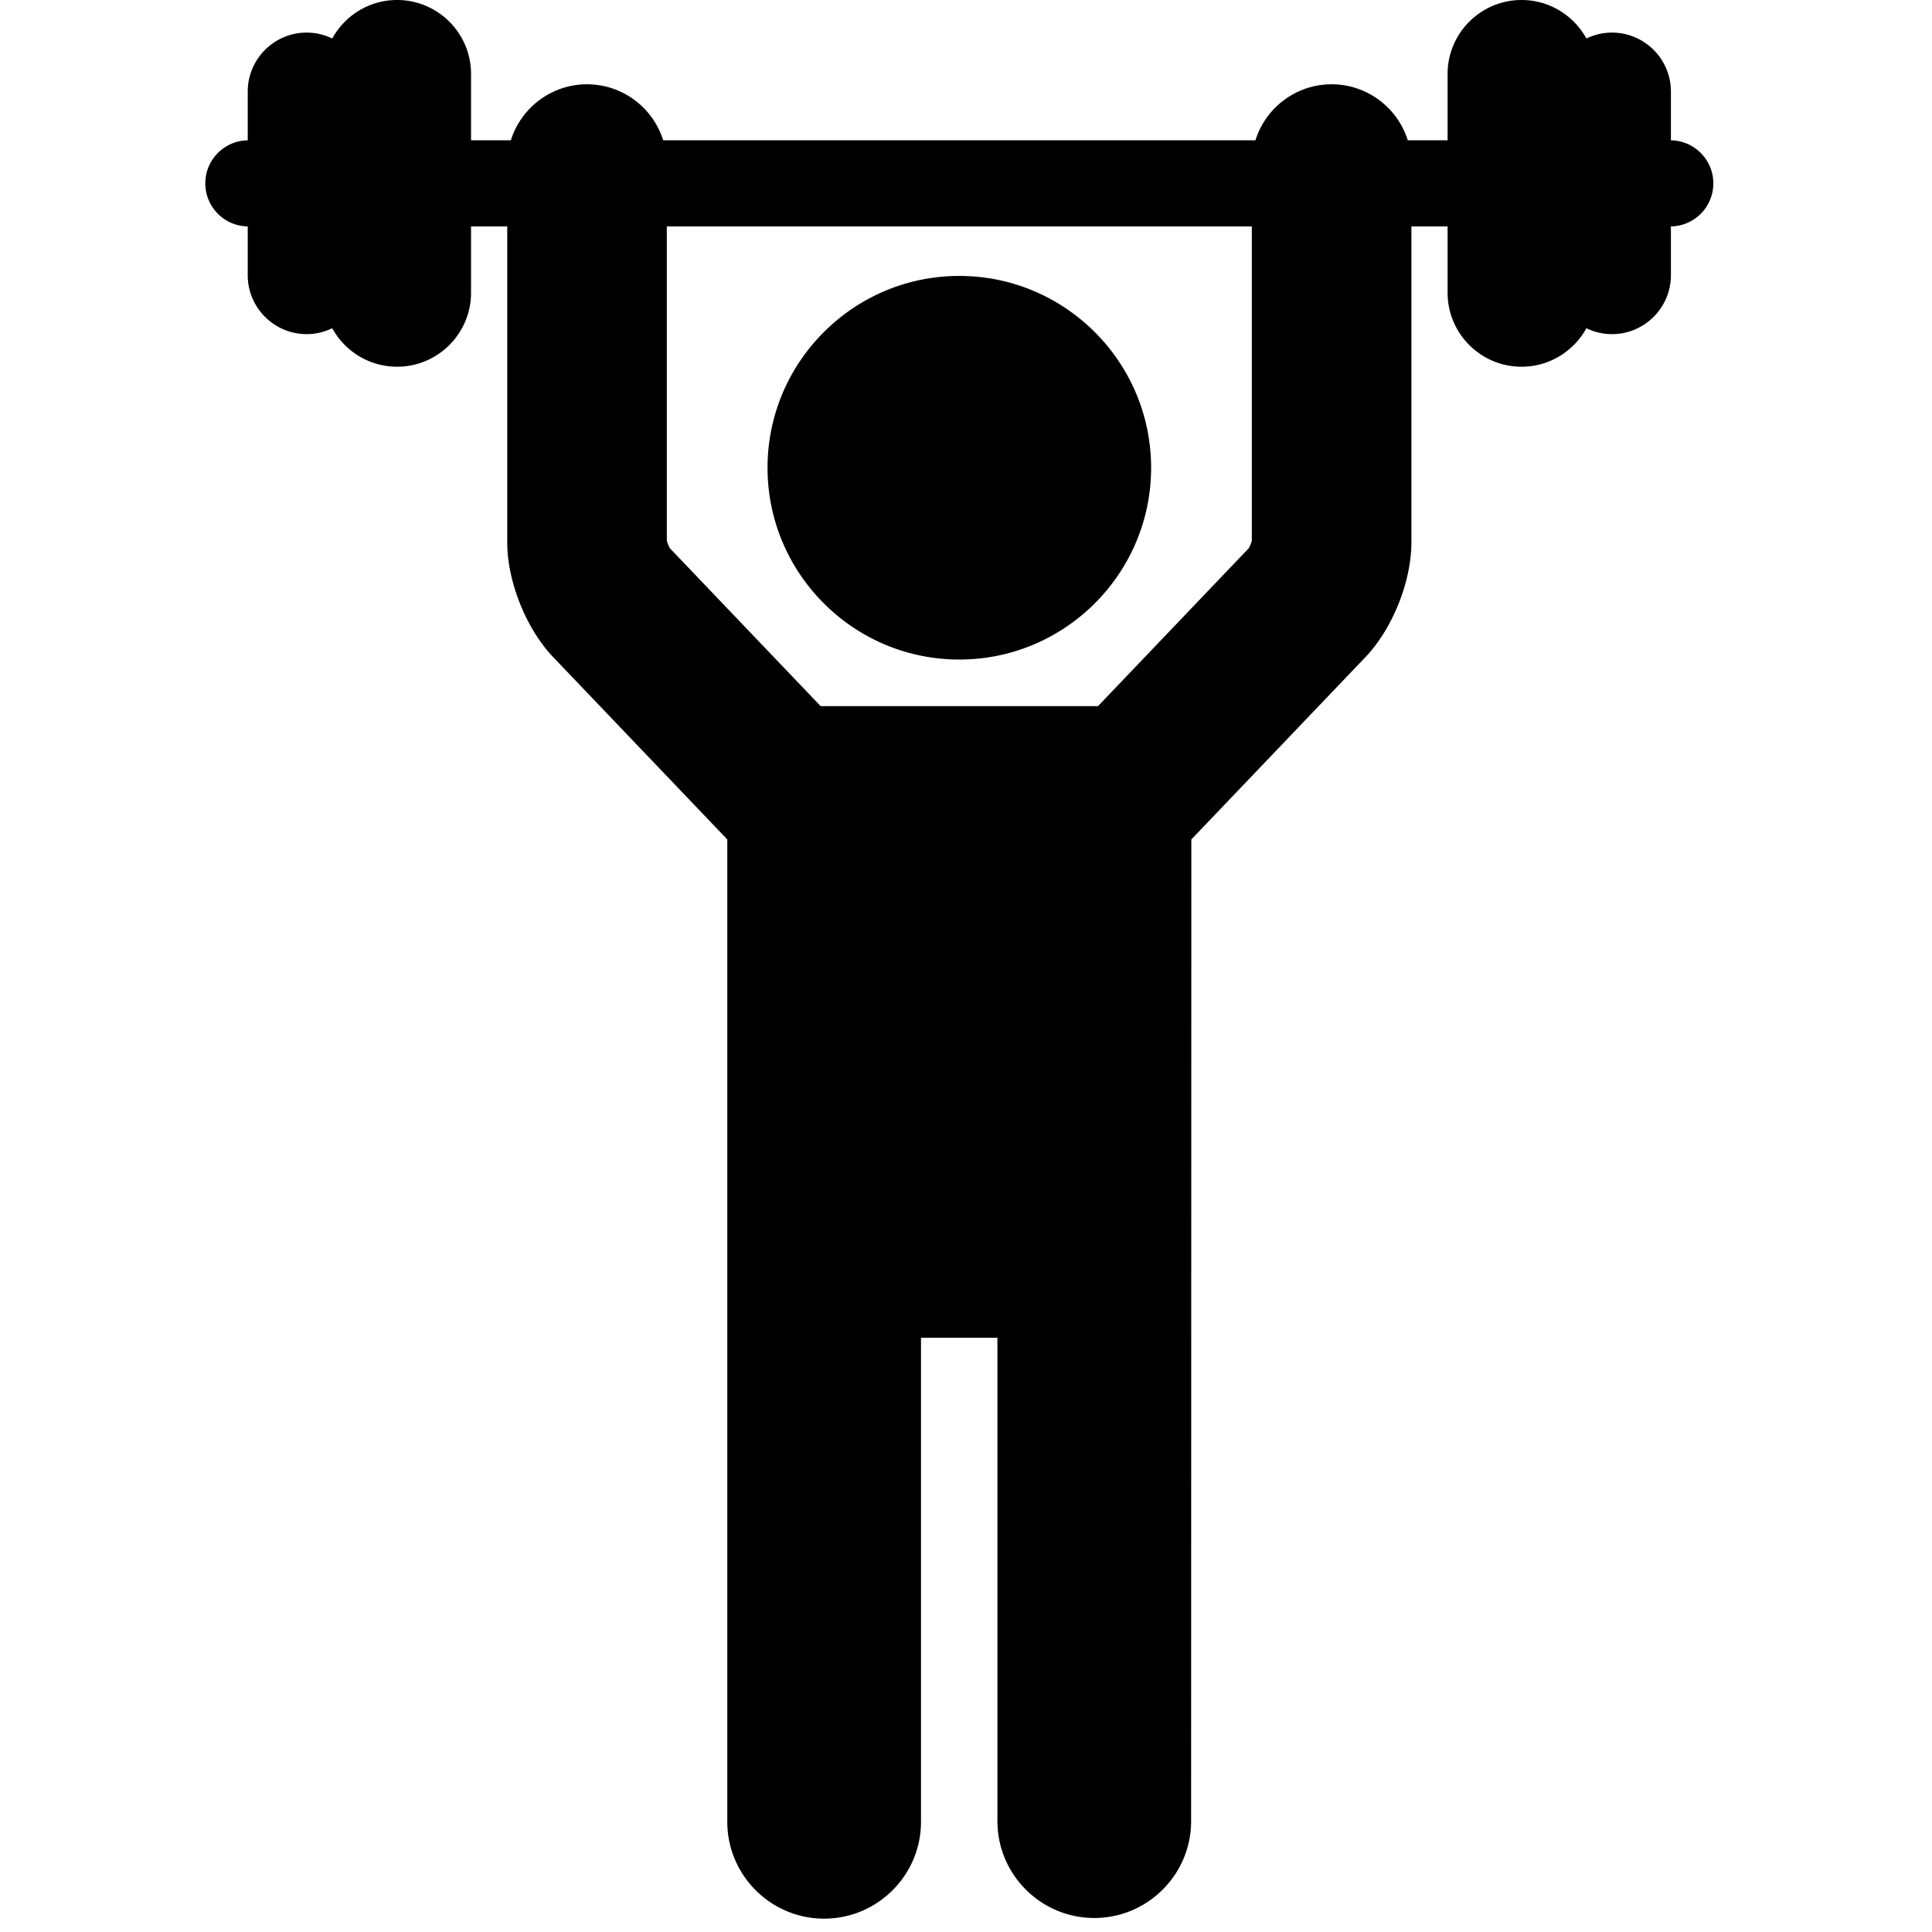 <svg xmlns="http://www.w3.org/2000/svg" viewBox="0 0 512 512"><path d="M254.223 174.787c28.028 0 50.832-22.803 50.832-50.831 0-28.028-22.804-50.831-50.832-50.831-28.021 0-50.817 22.803-50.817 50.831 0 28.028 22.796 50.831 50.817 50.831zM454.05 48.595c0-6.247-5.018-11.314-11.241-11.409V24.262c0-8.616-7.009-15.625-15.623-15.625-2.43 0-4.721.573-6.773 1.566C417.081 4.129 410.625 0 403.223 0c-10.803 0-19.594 8.79-19.594 19.593v17.584h-10.555c-2.689-8.588-10.721-14.838-20.184-14.838-9.464 0-17.494 6.25-20.184 14.838H175.751c-2.689-8.588-10.72-14.838-20.184-14.838-9.462 0-17.492 6.25-20.182 14.838H124.83V19.593C124.831 8.79 116.041 0 105.239 0 97.836 0 91.382 4.129 88.05 10.203a15.511 15.511 0 00-6.774-1.566c-8.614 0-15.624 7.01-15.624 15.625v12.923c-6.224.095-11.242 5.163-11.242 11.41s5.019 11.313 11.241 11.408v12.923c0 8.615 7.01 15.624 15.624 15.624 2.429 0 4.721-.573 6.772-1.565 3.334 6.073 9.788 10.202 17.191 10.202 10.803 0 19.592-8.789 19.592-19.592V60.012h9.593v83.715c0 10.401 5.017 22.918 12.196 30.437l46.121 48.298v260.332c0 14.152 11.514 25.667 25.666 25.667 14.153 0 25.667-11.515 25.667-25.667V354.518h20.255v128.103c0 14.152 11.514 25.666 25.666 25.666 14.152 0 25.665-11.514 25.665-25.666l.06-260.159 46.123-48.299c7.18-7.521 12.195-20.038 12.195-30.437V60.012h9.592v17.581c0 10.804 8.791 19.594 19.594 19.594 7.402 0 13.856-4.129 17.189-10.203a15.504 15.504 0 006.773 1.566c8.614 0 15.623-7.009 15.623-15.624V60.003c6.224-.095 11.242-5.161 11.242-11.408zm-122.305 94.686c-.121.517-.533 1.541-.804 2.003l-39.964 41.853h-73.494l-39.965-41.854c-.271-.46-.684-1.484-.805-2.002v-83.27h155.031v83.27z"/></svg>